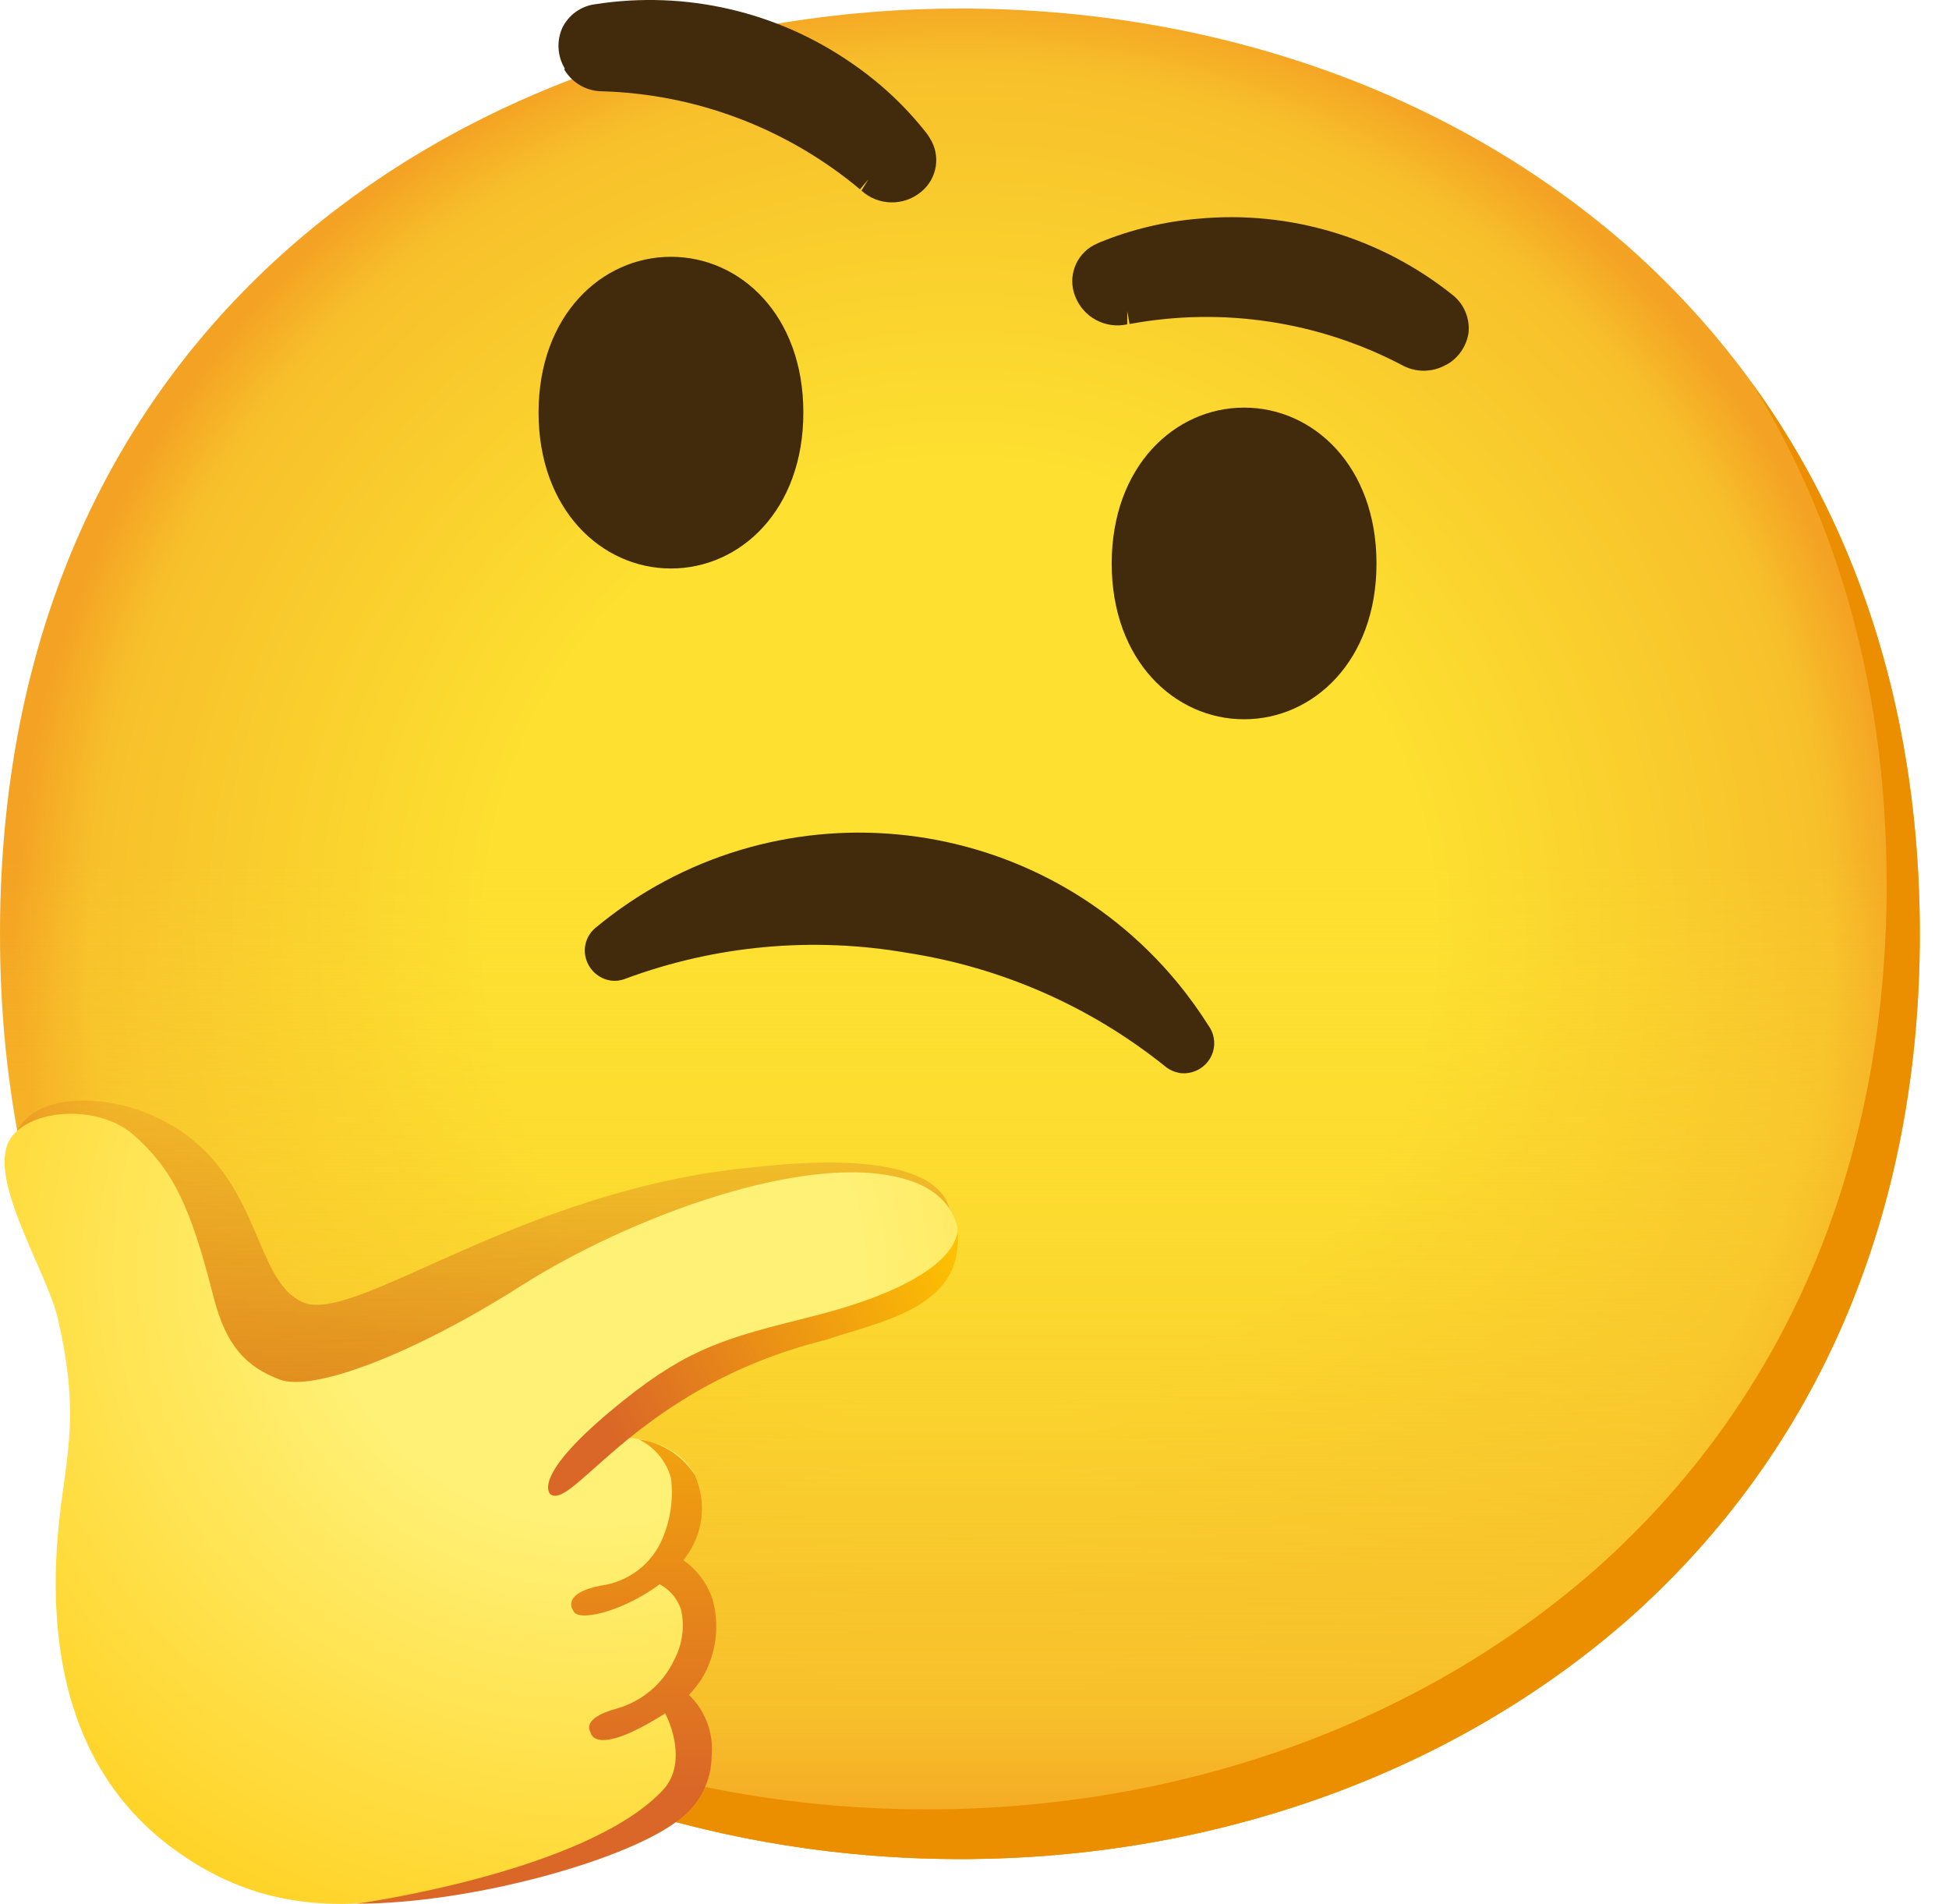 <svg width="43" height="42" viewBox="0 0 43 42" fill="none" xmlns="http://www.w3.org/2000/svg">
<path d="M21.178 41.011C10.991 41.011 0 34.621 0 20.599C0 6.578 10.991 0.188 21.178 0.188C26.837 0.188 32.059 2.05 35.929 5.446C40.129 9.171 42.356 14.429 42.356 20.599C42.356 26.77 40.129 31.992 35.929 35.716C32.059 39.112 26.801 41.011 21.178 41.011Z" fill="url(#paint0_radial_5901_11754)"/>
<path d="M21.178 41.011C10.991 41.011 0 34.621 0 20.599C0 6.578 10.991 0.188 21.178 0.188C26.837 0.188 32.059 2.05 35.929 5.446C40.129 9.171 42.356 14.429 42.356 20.599C42.356 26.77 40.129 31.992 35.929 35.716C32.059 39.112 26.801 41.011 21.178 41.011Z" fill="url(#paint1_linear_5901_11754)"/>
<path d="M38.664 8.466C40.61 11.606 41.625 15.345 41.625 19.504C41.625 25.675 39.398 30.896 35.199 34.621C31.329 38.016 26.071 39.915 20.448 39.915C13.853 39.915 6.937 37.231 2.855 31.539C6.784 37.987 14.175 41.011 21.178 41.011C26.801 41.011 32.059 39.112 35.929 35.716C40.128 31.992 42.356 26.77 42.356 20.599C42.356 15.947 41.089 11.814 38.664 8.466Z" fill="#EB8F00"/>
<path opacity="0.66" d="M0.321 25.058C0.686 24.105 2.3 24.09 3.494 24.667C5.806 25.788 5.532 28.242 6.689 28.731C7.847 29.22 11.502 26.223 16.639 25.748C17.216 25.693 20.623 25.266 20.959 26.697C21.09 27.263 20.126 27.373 20.126 27.373C18.038 28.147 15.913 28.936 14.043 30.159C11.922 31.543 10.067 33.5 7.602 34.077C6.642 34.299 5.557 34.267 4.776 33.671C3.805 32.941 3.589 31.601 3.235 30.436C2.83 29.104 2.162 27.862 1.278 26.785" fill="url(#paint2_linear_5901_11754)"/>
<path d="M0.277 25.054C-0.387 25.861 1.026 28.004 1.278 29.096C1.884 31.732 1.278 32.382 1.23 34.727C1.19 37.304 1.961 39.473 3.925 40.857C5.773 42.168 7.806 42.318 10.655 41.478C13.503 40.638 15.427 40.233 15.573 38.831C15.653 38.25 15.347 37.681 14.813 37.432C15.098 37.297 15.325 37.067 15.452 36.779C16.132 35.157 14.777 34.814 14.777 34.814C14.963 34.591 15.12 34.347 15.244 34.084C15.65 33.277 15.584 32.181 14.415 31.824C13.879 31.659 13.733 31.747 13.733 31.747C14.288 31.177 14.952 30.721 15.686 30.414C17.651 29.571 19.98 29.06 20.561 28.567C21.404 27.836 21.455 26.431 19.965 26.011C17.826 25.383 13.89 26.843 11.494 28.366C9.099 29.888 6.901 30.71 6.171 30.433C5.44 30.155 4.988 29.702 4.71 28.607C4.195 26.569 3.797 25.781 2.925 25.017C2.202 24.397 0.789 24.433 0.277 25.054Z" fill="url(#paint3_radial_5901_11754)"/>
<path d="M12.152 32.97C12.152 32.97 11.615 32.605 13.758 30.893C15.219 29.721 16.062 29.509 17.811 29.067C21.346 28.202 21.123 27.088 21.123 27.088C21.313 28.727 19.692 29.093 18.505 29.465C18.381 29.501 18.264 29.549 18.14 29.578C14.076 30.615 12.656 33.295 12.152 32.97Z" fill="url(#paint4_linear_5901_11754)"/>
<path d="M15.482 37.034C15.799 36.508 15.887 35.87 15.719 35.278C15.602 34.931 15.38 34.628 15.076 34.42C15.12 34.361 15.164 34.307 15.204 34.241C15.529 33.733 15.577 33.094 15.332 32.543C15.055 32.109 14.602 31.82 14.094 31.754C14.441 31.922 14.7 32.233 14.803 32.605C14.861 33.054 14.795 33.514 14.62 33.931C14.386 34.5 13.864 34.898 13.254 34.979C12.371 35.154 12.641 35.519 12.641 35.519C12.718 35.811 13.762 35.541 14.554 34.949C14.777 35.066 14.945 35.267 15.025 35.504C15.109 35.873 15.058 36.264 14.883 36.6C14.638 37.136 14.164 37.538 13.594 37.695C12.809 37.911 13.024 38.199 13.024 38.199C13.024 38.199 13.061 38.82 14.675 37.797C14.865 38.163 15.117 38.977 14.613 39.503C12.904 41.303 7.869 41.996 7.869 41.996C10.425 41.996 13.937 41.011 15.025 40.109C15.449 39.776 15.697 39.273 15.701 38.736C15.748 38.236 15.562 37.739 15.201 37.389C15.303 37.279 15.398 37.162 15.482 37.034Z" fill="url(#paint5_linear_5901_11754)"/>
<path d="M26.024 23.67C25.907 23.648 25.797 23.601 25.706 23.524C24.059 22.202 22.095 21.34 20.01 21.019C17.925 20.658 15.785 20.855 13.803 21.589C13.693 21.633 13.576 21.647 13.46 21.629C13.204 21.585 12.996 21.395 12.926 21.143C12.857 20.895 12.941 20.632 13.138 20.468C17.009 17.255 22.748 17.788 25.962 21.658C26.225 21.976 26.466 22.312 26.685 22.659C26.823 22.874 26.823 23.152 26.685 23.367C26.542 23.59 26.283 23.707 26.024 23.67Z" fill="#422B0D"/>
<path d="M27.448 8.992C28.978 8.992 30.369 10.284 30.369 12.431C30.369 14.578 28.978 15.867 27.448 15.867C25.918 15.867 24.527 14.575 24.527 12.431C24.527 10.288 25.918 8.992 27.448 8.992Z" fill="#422B0D"/>
<path d="M14.803 5.665C13.273 5.665 11.882 6.958 11.882 9.101C11.882 11.245 13.273 12.541 14.803 12.541C16.337 12.541 17.724 11.248 17.724 9.101C17.724 6.954 16.337 5.665 14.803 5.665Z" fill="#422B0D"/>
<path d="M12.462 1.514C12.298 1.243 12.276 0.908 12.404 0.619C12.543 0.331 12.816 0.133 13.134 0.093C15.124 -0.217 17.154 0.254 18.805 1.404C19.422 1.828 19.97 2.339 20.433 2.927C20.462 2.963 20.488 3.003 20.514 3.047C20.762 3.434 20.678 3.945 20.32 4.234C19.937 4.552 19.374 4.541 19.006 4.205L19.159 3.956L18.973 4.176C17.373 2.839 15.373 2.076 13.291 2.014C12.944 2.014 12.623 1.831 12.448 1.532L12.462 1.514Z" fill="#422B0D"/>
<path d="M31.913 8.046C32.183 7.896 32.366 7.622 32.403 7.316C32.424 6.998 32.289 6.691 32.037 6.498C30.456 5.238 28.448 4.636 26.436 4.825C25.691 4.887 24.961 5.063 24.267 5.344L24.136 5.406C23.73 5.621 23.552 6.107 23.72 6.534C23.898 6.998 24.384 7.261 24.87 7.155V6.863L24.921 7.148C26.966 6.768 29.08 7.086 30.924 8.05C31.227 8.221 31.596 8.221 31.899 8.05L31.913 8.046Z" fill="#422B0D"/>
<defs>
<radialGradient id="paint0_radial_5901_11754" cx="0" cy="0" r="1" gradientUnits="userSpaceOnUse" gradientTransform="translate(21.178 20.599) scale(20.798 20.798)">
<stop offset="0.5" stop-color="#FDE030"/>
<stop offset="0.92" stop-color="#F7C02B"/>
<stop offset="1" stop-color="#F4A223"/>
</radialGradient>
<linearGradient id="paint1_linear_5901_11754" x1="21.178" y1="41.011" x2="21.178" y2="0.188" gradientUnits="userSpaceOnUse">
<stop stop-color="#F4A223"/>
<stop offset="0.08" stop-color="#F7C02B"/>
<stop offset="0.54" stop-color="#FDE030" stop-opacity="0"/>
</linearGradient>
<linearGradient id="paint2_linear_5901_11754" x1="10.725" y1="36.487" x2="10.634" y2="24.298" gradientUnits="userSpaceOnUse">
<stop stop-color="#BF360C"/>
<stop offset="1" stop-color="#BF360C" stop-opacity="0.2"/>
</linearGradient>
<radialGradient id="paint3_radial_5901_11754" cx="0" cy="0" r="1" gradientUnits="userSpaceOnUse" gradientTransform="translate(13.09 28.052) scale(21.62 20.323)">
<stop offset="0.27" stop-color="#FFF176"/>
<stop offset="1" stop-color="#FFC400"/>
</radialGradient>
<linearGradient id="paint4_linear_5901_11754" x1="12.298" y1="32.186" x2="21.496" y2="27.618" gradientUnits="userSpaceOnUse">
<stop offset="0.13" stop-color="#DA6727"/>
<stop offset="1" stop-color="#FFC400"/>
</linearGradient>
<linearGradient id="paint5_linear_5901_11754" x1="11.823" y1="41.255" x2="11.899" y2="27.391" gradientUnits="userSpaceOnUse">
<stop offset="0.13" stop-color="#DA6727"/>
<stop offset="1" stop-color="#FFC400"/>
</linearGradient>
</defs>
</svg>
